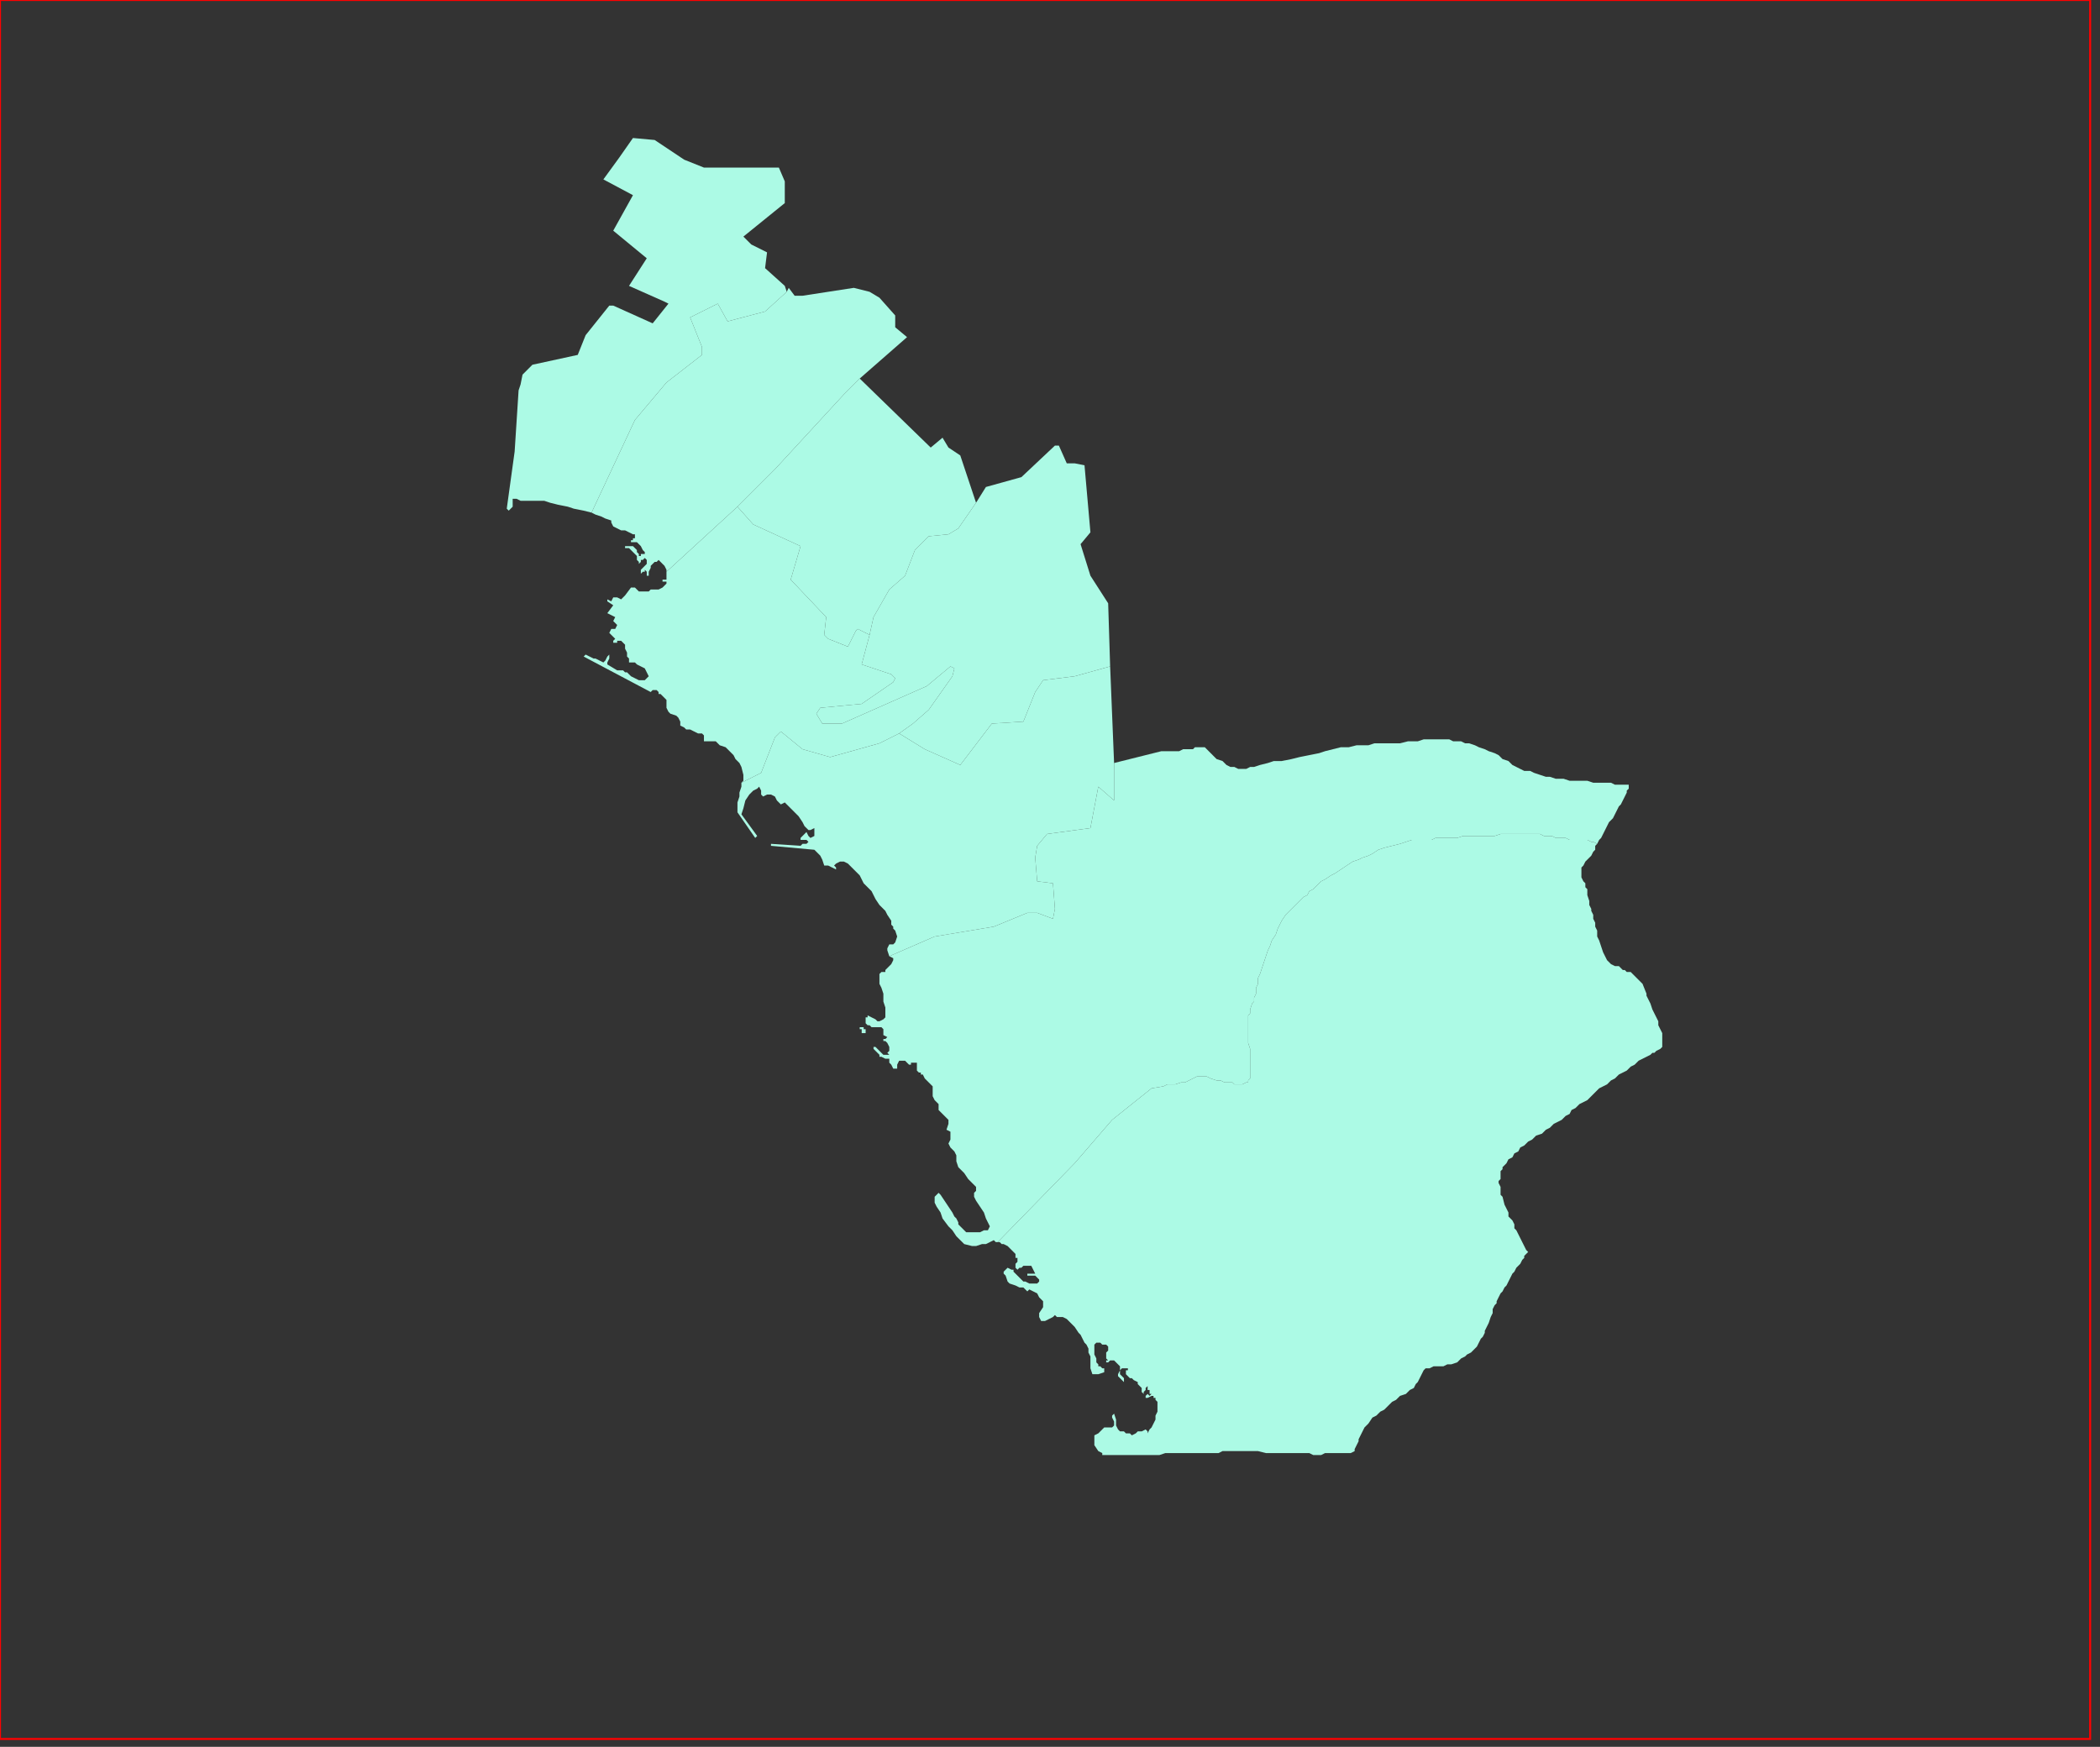 <?xml version="1.0" standalone="no"?>
<!DOCTYPE svg PUBLIC "-//W3C//DTD SVG 1.1//EN" "http://www.w3.org/Graphics/SVG/1.1/DTD/svg11.dtd">
<svg xmlns="http://www.w3.org/2000/svg" xmlns:inkscape="http://www.inkscape.org/namespaces/inkscape" xmlns:xlink="http://www.w3.org/1999/xlink" viewBox = "0 0 1065 886" version = "1.1">
<rect x="0" y="0" width="1065" height="886" fill="#333333" stroke="none"/>
<!-- svg generated using QGIS www.qgis.org -->
<g id="notios-tomeas-athinas" inkscape:groupmode="layer" inkscape:label="notios-tomeas-athinas">
<g stroke="none" fill="rgb(172,250,229)" stroke-linejoin="round" stroke-width="0.26">
<g id="notios-tomeas-athinas_1" >
<path d="M 364,154 L 369,163 L 388,158 L 399,148 L 400,146 L 403,150 L 407,150 L 433,146 L 441,148 L 446,151 L 454,160 L 454,166 L 460,171 L 436,192 L 428,200 L 393,238 L 374,257 L 338,290 L 338,289 L 337,287 L 336,286 L 334,284 L 333,285 L 332,285 L 331,286 L 330,287 L 330,288 L 329,290 L 329,291 L 329,292 L 328,292 L 328,291 L 328,290 L 327,289 L 327,290 L 326,290 L 325,291 L 325,290 L 325,289 L 327,287 L 328,286 L 328,285 L 328,284 L 327,283 L 326,284 L 325,284 L 325,285 L 324,286 L 324,288 L 324,287 L 324,286 L 324,285 L 323,284 L 323,282 L 322,281 L 321,280 L 320,279 L 319,278 L 318,278 L 317,278 L 317,277 L 318,277 L 319,277 L 320,277 L 321,277 L 322,278 L 323,279 L 323,280 L 324,281 L 324,282 L 325,282 L 325,281 L 327,281 L 327,280 L 326,279 L 325,277 L 324,276 L 323,275 L 322,275 L 321,275 L 320,275 L 320,274 L 321,274 L 321,273 L 322,273 L 322,272 L 322,271 L 321,271 L 319,270 L 317,269 L 315,269 L 313,268 L 311,267 L 310,265 L 310,264 L 307,263 L 305,262 L 302,261 L 300,260 L 322,213 L 338,194 L 356,180 L 356,176 L 350,161 L 364,154 " />
</g>
<g id="notios-tomeas-athinas_2" >
<path d="M 633,515 L 634,514 L 634,513 L 634,512 L 635,509 L 636,508 L 636,506 L 637,504 L 637,501 L 638,499 L 638,496 L 639,494 L 640,491 L 641,488 L 642,485 L 643,482 L 644,480 L 645,477 L 647,474 L 648,471 L 650,467 L 652,464 L 655,461 L 657,459 L 659,457 L 661,455 L 663,454 L 664,452 L 666,451 L 668,449 L 670,447 L 672,446 L 675,444 L 677,443 L 680,441 L 683,439 L 686,437 L 689,436 L 691,435 L 694,434 L 696,433 L 699,431 L 702,430 L 706,429 L 710,428 L 713,427 L 716,426 L 719,426 L 721,426 L 724,426 L 726,426 L 728,425 L 730,425 L 733,425 L 735,425 L 737,425 L 739,425 L 742,424 L 745,424 L 748,424 L 751,424 L 755,424 L 758,424 L 761,423 L 764,423 L 767,423 L 770,423 L 772,423 L 774,423 L 776,423 L 778,423 L 780,423 L 781,423 L 783,424 L 785,424 L 787,424 L 789,425 L 791,425 L 792,425 L 794,425 L 796,426 L 799,426 L 801,426 L 803,426 L 805,426 L 807,427 L 808,427 L 810,428 L 809,429 L 809,431 L 808,432 L 807,434 L 806,435 L 805,436 L 804,437 L 803,439 L 802,440 L 802,441 L 802,443 L 802,445 L 803,447 L 804,448 L 804,450 L 805,451 L 805,452 L 805,454 L 806,457 L 806,459 L 807,461 L 807,462 L 808,464 L 808,466 L 809,468 L 809,470 L 810,472 L 810,475 L 811,477 L 812,480 L 813,483 L 814,485 L 815,487 L 816,488 L 817,489 L 819,490 L 820,490 L 821,490 L 822,491 L 823,492 L 824,492 L 825,493 L 827,493 L 828,494 L 830,496 L 831,497 L 832,498 L 833,499 L 835,504 L 835,505 L 836,507 L 837,509 L 838,512 L 839,514 L 840,516 L 841,518 L 841,520 L 842,522 L 843,524 L 843,525 L 843,528 L 843,529 L 843,531 L 842,532 L 840,533 L 839,534 L 838,534 L 837,535 L 835,536 L 833,537 L 831,538 L 829,540 L 827,541 L 825,543 L 823,544 L 821,545 L 819,547 L 817,548 L 815,550 L 813,551 L 811,552 L 810,553 L 807,556 L 805,558 L 803,559 L 801,560 L 800,561 L 799,562 L 797,563 L 796,565 L 794,566 L 792,568 L 790,569 L 788,570 L 786,572 L 784,573 L 782,575 L 779,576 L 777,578 L 775,579 L 774,580 L 773,581 L 771,582 L 770,584 L 768,585 L 767,587 L 765,588 L 764,590 L 762,592 L 762,593 L 761,594 L 761,595 L 761,596 L 761,598 L 760,599 L 760,600 L 761,602 L 761,604 L 761,605 L 761,606 L 762,607 L 763,611 L 764,613 L 765,615 L 765,617 L 766,618 L 767,619 L 768,621 L 768,623 L 769,624 L 770,626 L 771,628 L 772,630 L 773,632 L 774,634 L 775,635 L 774,636 L 773,637 L 773,638 L 772,639 L 771,641 L 770,642 L 769,643 L 768,645 L 767,646 L 766,648 L 765,650 L 764,652 L 763,653 L 762,655 L 761,656 L 760,658 L 759,660 L 759,661 L 758,662 L 757,664 L 757,666 L 756,668 L 755,671 L 754,673 L 753,675 L 753,676 L 752,678 L 751,679 L 750,681 L 749,683 L 748,684 L 746,686 L 744,687 L 743,688 L 741,689 L 739,691 L 736,692 L 734,692 L 732,693 L 730,693 L 727,693 L 725,694 L 723,694 L 722,695 L 721,697 L 720,699 L 719,701 L 718,702 L 717,704 L 715,705 L 713,707 L 710,708 L 708,710 L 706,711 L 704,713 L 703,714 L 702,715 L 700,716 L 698,718 L 696,719 L 694,722 L 692,724 L 691,726 L 690,728 L 689,730 L 689,731 L 688,733 L 687,735 L 687,736 L 685,737 L 684,737 L 682,737 L 679,737 L 677,737 L 675,737 L 672,737 L 670,738 L 668,738 L 666,738 L 664,737 L 662,737 L 659,737 L 656,737 L 652,737 L 649,737 L 645,737 L 642,737 L 638,736 L 635,736 L 632,736 L 629,736 L 626,736 L 623,736 L 620,736 L 618,737 L 615,737 L 611,737 L 608,737 L 605,737 L 602,737 L 600,737 L 598,737 L 597,737 L 596,737 L 594,737 L 591,737 L 588,738 L 586,738 L 584,738 L 559,738 L 559,737 L 557,736 L 555,733 L 555,730 L 555,728 L 557,727 L 558,726 L 560,724 L 562,724 L 564,724 L 565,723 L 565,721 L 564,719 L 564,718 L 565,717 L 566,720 L 566,723 L 567,725 L 568,726 L 570,726 L 571,727 L 573,727 L 574,728 L 576,727 L 577,726 L 579,726 L 581,725 L 582,726 L 582,727 L 583,725 L 584,724 L 585,722 L 586,720 L 586,718 L 587,716 L 587,715 L 587,713 L 587,712 L 587,711 L 586,710 L 586,709 L 585,709 L 585,708 L 584,708 L 582,709 L 581,709 L 581,708 L 582,707 L 583,708 L 584,707 L 583,707 L 583,706 L 583,705 L 582,705 L 582,704 L 582,703 L 581,704 L 581,705 L 580,706 L 580,707 L 579,706 L 579,705 L 579,704 L 578,703 L 577,702 L 577,701 L 575,700 L 574,699 L 573,699 L 572,698 L 571,697 L 571,696 L 571,695 L 572,695 L 572,694 L 571,694 L 569,694 L 568,695 L 568,696 L 568,697 L 569,698 L 570,699 L 570,700 L 570,701 L 569,700 L 568,699 L 567,698 L 567,697 L 568,695 L 568,694 L 568,693 L 567,692 L 566,691 L 565,690 L 564,690 L 563,690 L 562,691 L 561,691 L 561,690 L 562,690 L 561,689 L 561,688 L 561,687 L 561,686 L 562,685 L 562,684 L 562,683 L 561,682 L 560,682 L 559,682 L 558,681 L 557,681 L 556,681 L 555,682 L 555,685 L 555,687 L 556,689 L 556,691 L 557,692 L 557,693 L 558,693 L 559,694 L 560,694 L 560,696 L 557,697 L 556,697 L 554,697 L 553,694 L 553,691 L 553,688 L 552,686 L 552,684 L 551,682 L 550,681 L 549,679 L 548,677 L 547,676 L 545,673 L 543,671 L 542,670 L 541,669 L 539,668 L 538,668 L 537,668 L 536,668 L 535,667 L 534,668 L 532,669 L 530,670 L 529,670 L 528,670 L 527,668 L 527,666 L 529,663 L 529,662 L 529,660 L 527,658 L 526,656 L 524,655 L 522,654 L 521,655 L 519,653 L 517,653 L 515,652 L 512,651 L 511,650 L 510,647 L 509,646 L 509,645 L 510,644 L 511,643 L 513,644 L 514,644 L 514,645 L 515,646 L 516,647 L 517,648 L 518,649 L 519,650 L 520,650 L 522,651 L 523,651 L 525,651 L 526,651 L 527,650 L 527,649 L 526,648 L 525,647 L 523,647 L 522,647 L 521,647 L 521,646 L 525,646 L 524,644 L 523,642 L 522,642 L 520,642 L 519,642 L 518,643 L 517,643 L 516,644 L 515,643 L 515,641 L 516,640 L 516,639 L 516,638 L 515,638 L 515,636 L 514,635 L 513,634 L 512,633 L 511,632 L 509,631 L 508,631 L 507,630 L 506,630 L 545,590 L 564,568 L 584,552 L 590,551 L 592,550 L 594,550 L 596,550 L 599,549 L 601,549 L 603,548 L 605,547 L 607,546 L 608,546 L 610,546 L 612,546 L 614,547 L 617,548 L 619,548 L 621,549 L 623,549 L 625,549 L 626,550 L 628,550 L 630,550 L 632,549 L 633,549 L 633,548 L 634,547 L 634,544 L 634,542 L 634,539 L 634,537 L 634,535 L 634,532 L 633,529 L 633,526 L 633,524 L 633,522 L 633,519 L 633,517 L 633,515 " />
</g>
<g id="notios-tomeas-athinas_3" >
<path d="M 436,192 L 472,227 L 478,222 L 481,227 L 487,231 L 495,255 L 486,268 L 481,271 L 471,272 L 464,279 L 459,292 L 451,299 L 443,313 L 441,322 L 435,319 L 434,320 L 430,328 L 420,324 L 418,322 L 419,313 L 401,294 L 406,277 L 382,266 L 374,257 L 393,238 L 428,200 L 436,192 " />
</g>
<g id="notios-tomeas-athinas_4" >
<path d="M 563,338 L 565,387 L 565,403 L 565,406 L 557,399 L 553,420 L 531,423 L 526,429 L 525,435 L 526,447 L 534,448 L 535,461 L 534,466 L 526,463 L 521,463 L 504,470 L 474,475 L 451,485 L 450,482 L 450,481 L 451,479 L 453,479 L 454,478 L 455,475 L 454,472 L 453,471 L 453,470 L 452,469 L 452,467 L 450,464 L 449,462 L 448,461 L 446,459 L 444,456 L 443,454 L 442,452 L 440,450 L 438,448 L 436,444 L 434,442 L 432,440 L 430,438 L 428,437 L 426,437 L 424,438 L 423,439 L 424,440 L 424,441 L 422,440 L 420,439 L 418,439 L 417,436 L 416,434 L 414,432 L 413,431 L 391,429 L 391,428 L 406,429 L 407,428 L 409,428 L 410,427 L 409,426 L 408,426 L 406,426 L 406,425 L 407,424 L 408,423 L 409,422 L 410,424 L 411,425 L 413,424 L 413,422 L 413,420 L 411,421 L 410,421 L 408,419 L 407,417 L 405,414 L 403,412 L 401,410 L 398,407 L 396,408 L 395,407 L 394,406 L 393,404 L 391,403 L 389,403 L 387,404 L 386,403 L 386,401 L 385,399 L 384,400 L 382,401 L 380,403 L 378,406 L 377,410 L 376,413 L 384,424 L 383,425 L 374,412 L 374,409 L 374,407 L 375,404 L 375,402 L 376,399 L 376,397 L 386,392 L 393,374 L 396,371 L 407,380 L 421,384 L 446,377 L 456,372 L 469,380 L 487,388 L 503,367 L 519,366 L 525,351 L 529,345 L 545,343 L 563,338 " />
</g>
<g id="notios-tomeas-athinas_5" >
<path d="M 438,524 L 437,524 L 437,523 L 437,522 L 436,522 L 436,521 L 437,521 L 438,521 L 438,522 L 439,522 L 439,523 L 439,524 L 438,524 " />
<path d="M 771,390 L 773,391 L 776,391 L 778,392 L 781,393 L 784,394 L 786,394 L 789,395 L 793,395 L 796,396 L 800,396 L 803,396 L 805,396 L 808,397 L 811,397 L 814,397 L 816,397 L 817,397 L 819,398 L 821,398 L 822,398 L 823,398 L 825,398 L 826,398 L 826,400 L 825,401 L 825,402 L 824,404 L 823,406 L 822,408 L 821,409 L 820,411 L 819,413 L 818,415 L 816,417 L 815,419 L 814,421 L 813,423 L 812,425 L 811,426 L 810,428 L 808,427 L 807,427 L 805,426 L 803,426 L 801,426 L 799,426 L 796,426 L 794,425 L 792,425 L 791,425 L 789,425 L 787,424 L 785,424 L 783,424 L 781,423 L 780,423 L 778,423 L 776,423 L 774,423 L 772,423 L 770,423 L 767,423 L 764,423 L 761,423 L 758,424 L 755,424 L 751,424 L 748,424 L 745,424 L 742,424 L 739,425 L 737,425 L 735,425 L 733,425 L 730,425 L 728,425 L 726,426 L 724,426 L 721,426 L 719,426 L 716,426 L 713,427 L 710,428 L 706,429 L 702,430 L 699,431 L 696,433 L 694,434 L 691,435 L 689,436 L 686,437 L 683,439 L 680,441 L 677,443 L 675,444 L 672,446 L 670,447 L 668,449 L 666,451 L 664,452 L 663,454 L 661,455 L 659,457 L 657,459 L 655,461 L 652,464 L 650,467 L 648,471 L 647,474 L 645,477 L 644,480 L 643,482 L 642,485 L 641,488 L 640,491 L 639,494 L 638,496 L 638,499 L 637,501 L 637,504 L 636,506 L 636,508 L 635,509 L 634,512 L 634,513 L 634,514 L 633,515 L 633,517 L 633,519 L 633,522 L 633,524 L 633,526 L 633,529 L 634,532 L 634,535 L 634,537 L 634,539 L 634,542 L 634,544 L 634,547 L 633,548 L 633,549 L 632,549 L 630,550 L 628,550 L 626,550 L 625,549 L 623,549 L 621,549 L 619,548 L 617,548 L 614,547 L 612,546 L 610,546 L 608,546 L 607,546 L 605,547 L 603,548 L 601,549 L 599,549 L 596,550 L 594,550 L 592,550 L 590,551 L 584,552 L 564,568 L 545,590 L 506,630 L 505,630 L 504,629 L 502,630 L 500,631 L 498,631 L 495,632 L 493,632 L 489,631 L 487,629 L 485,627 L 483,624 L 481,622 L 478,618 L 477,615 L 475,612 L 474,610 L 474,607 L 475,606 L 476,605 L 477,606 L 479,609 L 481,612 L 483,615 L 484,617 L 485,618 L 486,620 L 486,621 L 488,623 L 489,624 L 490,625 L 492,625 L 493,625 L 494,625 L 497,625 L 499,624 L 501,624 L 502,622 L 500,618 L 499,615 L 497,612 L 495,609 L 494,607 L 494,605 L 495,604 L 495,602 L 493,600 L 491,598 L 489,595 L 487,593 L 486,592 L 485,589 L 485,586 L 484,584 L 482,582 L 481,580 L 482,578 L 482,576 L 482,575 L 482,574 L 480,573 L 481,570 L 481,568 L 480,567 L 478,565 L 476,563 L 476,560 L 474,558 L 473,556 L 473,555 L 473,553 L 473,552 L 473,551 L 472,550 L 470,548 L 469,547 L 468,545 L 467,545 L 467,544 L 466,544 L 465,543 L 465,541 L 465,540 L 465,539 L 464,539 L 463,539 L 462,539 L 462,540 L 461,540 L 460,539 L 459,538 L 458,538 L 456,538 L 455,540 L 455,541 L 455,542 L 453,542 L 452,540 L 451,539 L 451,538 L 451,537 L 450,537 L 449,537 L 447,536 L 446,536 L 446,535 L 444,533 L 443,532 L 443,531 L 444,531 L 445,532 L 446,533 L 447,534 L 448,535 L 450,535 L 451,535 L 452,536 L 451,535 L 450,534 L 451,533 L 451,532 L 451,531 L 450,529 L 449,528 L 448,528 L 448,527 L 449,527 L 450,526 L 448,525 L 448,524 L 448,522 L 447,521 L 446,521 L 444,521 L 442,521 L 441,520 L 440,520 L 439,519 L 439,518 L 439,517 L 439,516 L 440,516 L 440,515 L 442,516 L 444,517 L 445,518 L 446,518 L 448,517 L 449,516 L 449,514 L 449,511 L 448,508 L 448,506 L 448,504 L 447,501 L 446,499 L 446,496 L 446,494 L 447,493 L 448,493 L 449,493 L 449,492 L 451,490 L 452,489 L 453,487 L 453,486 L 451,485 L 474,475 L 504,470 L 521,463 L 526,463 L 534,466 L 535,461 L 534,448 L 526,447 L 525,435 L 526,429 L 531,423 L 553,420 L 557,399 L 565,406 L 565,403 L 565,387 L 585,382 L 589,381 L 590,381 L 592,381 L 594,381 L 595,381 L 596,381 L 598,381 L 600,380 L 601,380 L 603,380 L 605,380 L 606,379 L 607,379 L 609,379 L 611,379 L 612,380 L 613,381 L 615,383 L 617,385 L 620,386 L 622,388 L 624,389 L 626,389 L 628,390 L 630,390 L 632,390 L 634,389 L 636,389 L 639,388 L 643,387 L 646,386 L 650,386 L 655,385 L 659,384 L 664,383 L 669,382 L 672,381 L 676,380 L 680,379 L 684,379 L 688,378 L 691,378 L 694,378 L 697,377 L 700,377 L 702,377 L 705,377 L 708,377 L 710,377 L 714,376 L 717,376 L 719,376 L 722,375 L 725,375 L 727,375 L 729,375 L 731,375 L 733,375 L 735,375 L 737,376 L 739,376 L 741,376 L 743,377 L 745,377 L 748,378 L 750,379 L 753,380 L 755,381 L 758,382 L 760,383 L 762,385 L 765,386 L 767,388 L 769,389 L 771,390 " />
</g>
<g id="notios-tomeas-athinas_6" >
<path d="M 399,148 L 388,158 L 369,163 L 364,154 L 350,161 L 356,176 L 356,180 L 338,194 L 322,213 L 300,260 L 296,259 L 291,258 L 288,257 L 283,256 L 279,255 L 276,254 L 273,254 L 269,254 L 264,254 L 262,253 L 261,253 L 260,253 L 260,255 L 260,257 L 259,258 L 258,259 L 257,258 L 261,229 L 263,198 L 264,195 L 265,190 L 270,185 L 293,180 L 297,170 L 309,155 L 311,155 L 331,164 L 339,154 L 337,153 L 319,145 L 328,131 L 311,117 L 321,99 L 306,91 L 314,80 L 321,70 L 332,71 L 347,81 L 357,85 L 395,85 L 398,92 L 398,103 L 377,120 L 381,124 L 389,128 L 388,136 L 398,145 L 399,148 " />
</g>
<g id="notios-tomeas-athinas_7" >
<path d="M 550,236 L 553,270 L 548,276 L 553,292 L 562,306 L 563,338 L 545,343 L 529,345 L 525,351 L 519,366 L 503,367 L 487,388 L 469,380 L 456,372 L 463,367 L 471,360 L 483,343 L 484,339 L 482,338 L 470,348 L 427,367 L 417,367 L 414,362 L 416,359 L 437,357 L 453,346 L 454,344 L 452,342 L 437,337 L 441,322 L 443,313 L 451,299 L 459,292 L 464,279 L 471,272 L 481,271 L 486,268 L 495,255 L 500,247 L 518,242 L 535,226 L 537,226 L 541,235 L 543,235 L 545,235 L 550,236 " />
</g>
<g id="notios-tomeas-athinas_8" >
<path d="M 374,257 L 382,266 L 406,277 L 401,294 L 419,313 L 418,322 L 420,324 L 430,328 L 434,320 L 435,319 L 441,322 L 437,337 L 452,342 L 454,344 L 453,346 L 437,357 L 416,359 L 414,362 L 417,367 L 427,367 L 470,348 L 482,338 L 484,339 L 483,343 L 471,360 L 463,367 L 456,372 L 446,377 L 421,384 L 407,380 L 396,371 L 393,374 L 386,392 L 376,397 L 377,396 L 377,393 L 376,389 L 375,387 L 373,385 L 372,383 L 370,381 L 368,379 L 365,378 L 363,376 L 361,376 L 359,376 L 358,376 L 357,376 L 357,374 L 357,373 L 356,372 L 354,372 L 352,371 L 350,370 L 348,370 L 347,369 L 345,368 L 345,367 L 345,366 L 344,364 L 343,363 L 340,362 L 339,361 L 338,359 L 338,358 L 338,355 L 336,353 L 335,352 L 334,352 L 334,351 L 333,350 L 332,350 L 331,350 L 330,351 L 296,333 L 297,332 L 301,334 L 302,334 L 306,336 L 307,335 L 308,333 L 310,331 L 309,332 L 309,333 L 309,334 L 308,336 L 308,337 L 313,340 L 314,340 L 316,340 L 317,341 L 318,341 L 320,343 L 322,344 L 324,345 L 327,345 L 328,344 L 329,343 L 328,341 L 327,339 L 325,338 L 323,337 L 322,336 L 319,336 L 319,335 L 319,334 L 318,333 L 318,331 L 317,329 L 317,327 L 315,325 L 314,325 L 313,325 L 313,326 L 312,326 L 311,326 L 311,325 L 312,324 L 310,322 L 309,321 L 310,319 L 312,319 L 313,317 L 311,315 L 312,313 L 308,311 L 311,307 L 308,305 L 308,304 L 310,305 L 311,303 L 312,303 L 313,303 L 315,304 L 317,302 L 320,298 L 321,298 L 322,298 L 323,299 L 324,300 L 326,300 L 329,300 L 330,299 L 332,299 L 334,299 L 336,298 L 337,297 L 338,296 L 338,295 L 336,295 L 336,294 L 338,294 L 338,293 L 338,292 L 338,291 L 338,290 L 374,257 " />
</g>
</g>
</g>
<!-- QGIS extent for clipping, eg in Inkscape -->
<g id="qgisviewbox" inkscape:groupmode="layer" inkscape:label="qgisviewbox" stroke="rgb(255,0,0)" stroke-width="1" fill="none" >
<path d="M 0,882 L 1060,882 L 1060,0 L 0,0 L 0,882 " />
</g></svg>